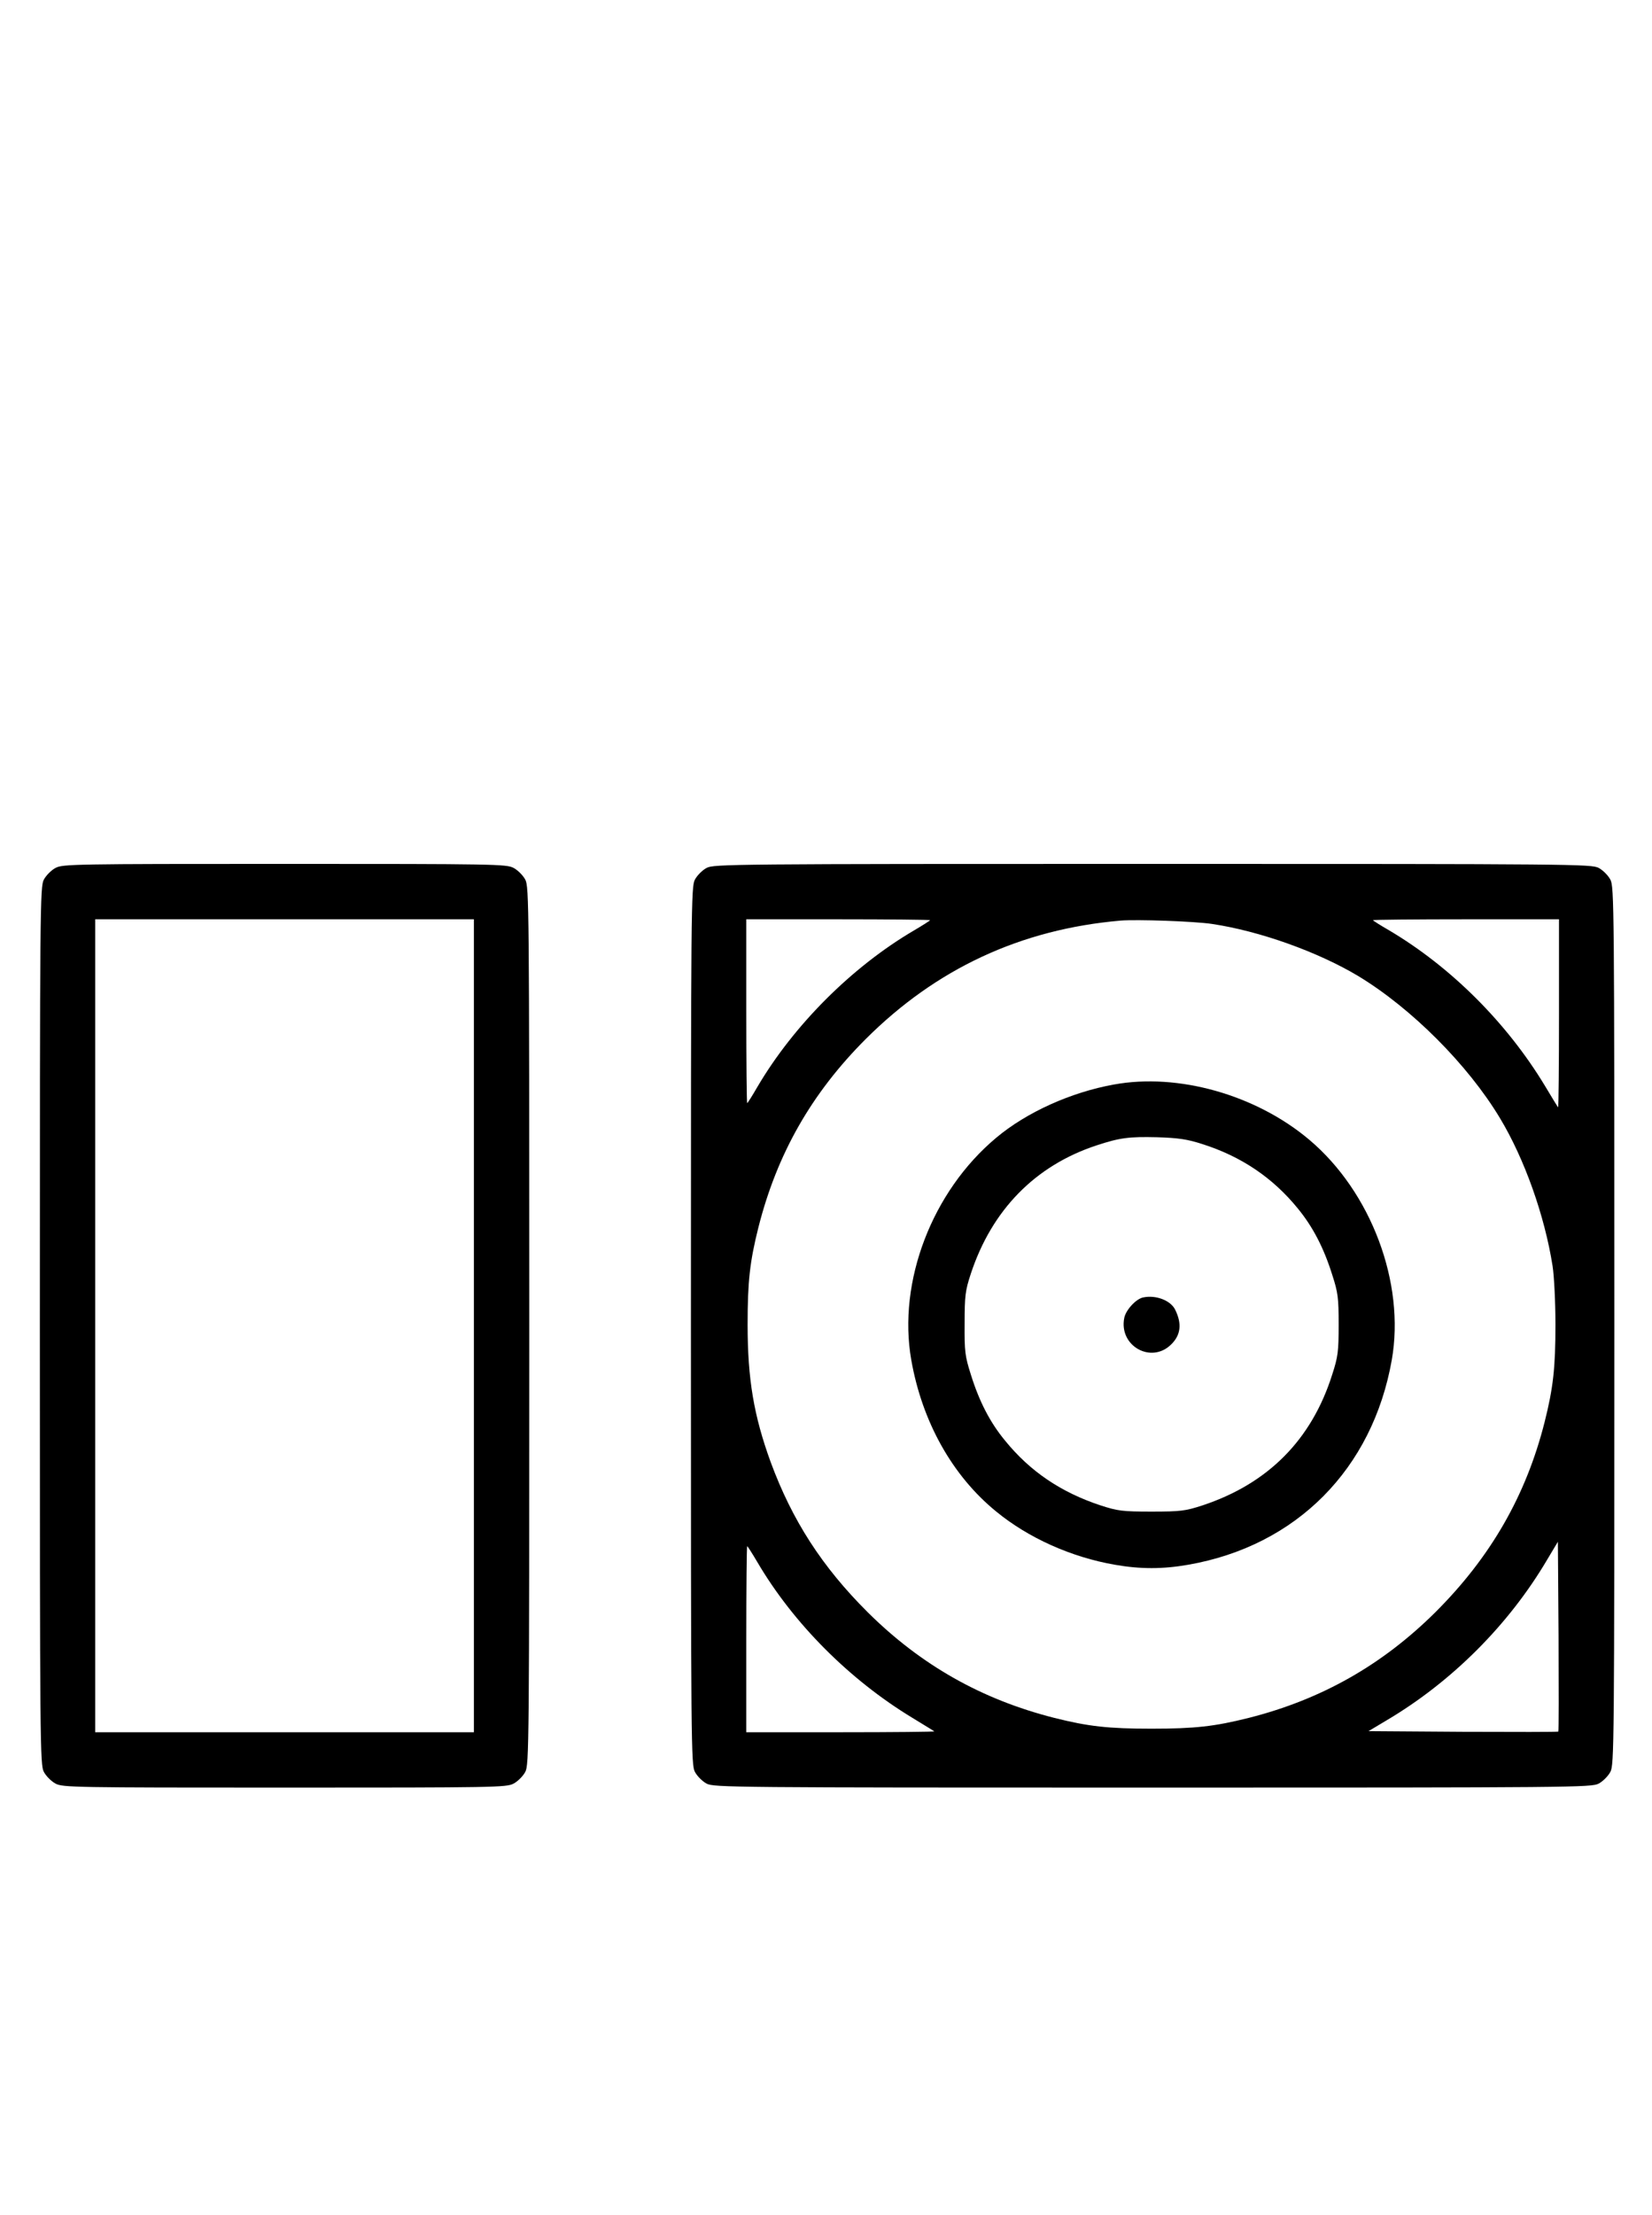 <?xml version="1.0" standalone="no"?>
<!DOCTYPE svg PUBLIC "-//W3C//DTD SVG 20010904//EN"
 "http://www.w3.org/TR/2001/REC-SVG-20010904/DTD/svg10.dtd">
<svg version="1.0" xmlns="http://www.w3.org/2000/svg"
 width="746pt" height="1000pt" viewBox="0 0 746 1000"
 preserveAspectRatio="xMidYMid meet">
<g transform="translate(0,1000) scale(0.1,-0.1)"
fill="#000000" stroke="none">
<path d="M251 6082 c-19 -10 -43 -34 -53 -53 -17 -32 -18 -115 -18 -2014 0
-1899 1 -1982 18 -2014 10 -19 34 -43 53 -53 32 -17 84 -18 1034 -18 950 0
1002 1 1034 18 19 10 43 34 53 53 17 32 18 115 18 2014 0 1899 -1 1982 -18
2014 -10 19 -34 43 -53 53 -32 17 -84 18 -1034 18 -950 0 -1002 -1 -1034 -18z
m1889 -2067 l0 -1835 -855 0 -855 0 0 1835 0 1835 855 0 855 0 0 -1835z"/>
<path d="M3191 6082 c-19 -10 -43 -34 -53 -53 -17 -32 -18 -115 -18 -2014 0
-1899 1 -1982 18 -2014 10 -19 34 -43 53 -53 32 -17 115 -18 2014 -18 1899 0
1982 1 2014 18 19 10 43 34 53 53 17 32 18 115 18 2014 0 1899 -1 1982 -18
2014 -10 19 -34 43 -53 53 -32 17 -115 18 -2014 18 -1899 0 -1982 -1 -2014
-18z m1009 -236 c0 -2 -33 -23 -72 -46 -280 -164 -544 -428 -708 -707 -23 -40
-44 -73 -46 -73 -2 0 -4 187 -4 415 l0 415 415 0 c228 0 415 -2 415 -4z m1273
-17 c215 -32 478 -126 660 -235 240 -145 495 -400 640 -641 111 -184 202 -440
238 -668 7 -44 13 -163 13 -265 0 -195 -10 -285 -49 -440 -84 -332 -244 -610
-494 -859 -240 -238 -514 -393 -841 -476 -155 -39 -245 -49 -440 -49 -195 0
-285 10 -440 49 -327 83 -601 238 -841 476 -207 206 -342 416 -439 679 -76
209 -104 374 -104 620 0 195 10 285 49 440 84 331 239 604 485 850 318 317
699 495 1150 534 73 6 334 -3 413 -15z m1567 -406 c0 -234 -2 -424 -4 -422 -2
2 -29 46 -60 98 -173 286 -426 537 -703 701 -40 23 -73 44 -73 46 0 2 189 4
420 4 l420 0 0 -427z m-3 -3240 c-2 -2 -196 -2 -431 -1 l-426 3 82 49 c294
174 551 431 724 724 l49 82 3 -426 c1 -235 1 -429 -1 -431z m-3617 765 c162
-276 416 -531 700 -703 52 -32 97 -59 99 -61 2 -2 -188 -4 -422 -4 l-427 0 0
420 c0 231 2 420 4 420 2 0 23 -33 46 -72z"/>
<path d="M5030 5104 c-194 -35 -394 -125 -531 -240 -290 -242 -446 -650 -384
-1003 49 -279 185 -523 384 -685 145 -119 339 -206 536 -240 114 -20 216 -20
330 0 489 85 833 432 920 925 61 347 -93 758 -373 994 -241 203 -592 302 -882
249z m400 -269 c176 -56 318 -152 431 -291 68 -83 117 -178 155 -299 26 -80
29 -104 29 -225 0 -121 -3 -145 -29 -225 -93 -295 -290 -493 -586 -591 -77
-25 -98 -28 -230 -28 -132 0 -153 3 -230 28 -179 59 -319 154 -431 292 -68 82
-117 177 -155 299 -26 82 -29 103 -28 230 0 126 3 149 28 225 95 288 291 488
567 579 106 35 147 40 274 37 97 -3 137 -9 205 -31z"/>
<path d="M5163 4143 c-33 -6 -79 -57 -86 -92 -26 -127 122 -210 212 -120 43
42 49 93 18 156 -20 42 -87 68 -144 56z"/>
</g>
</svg>

